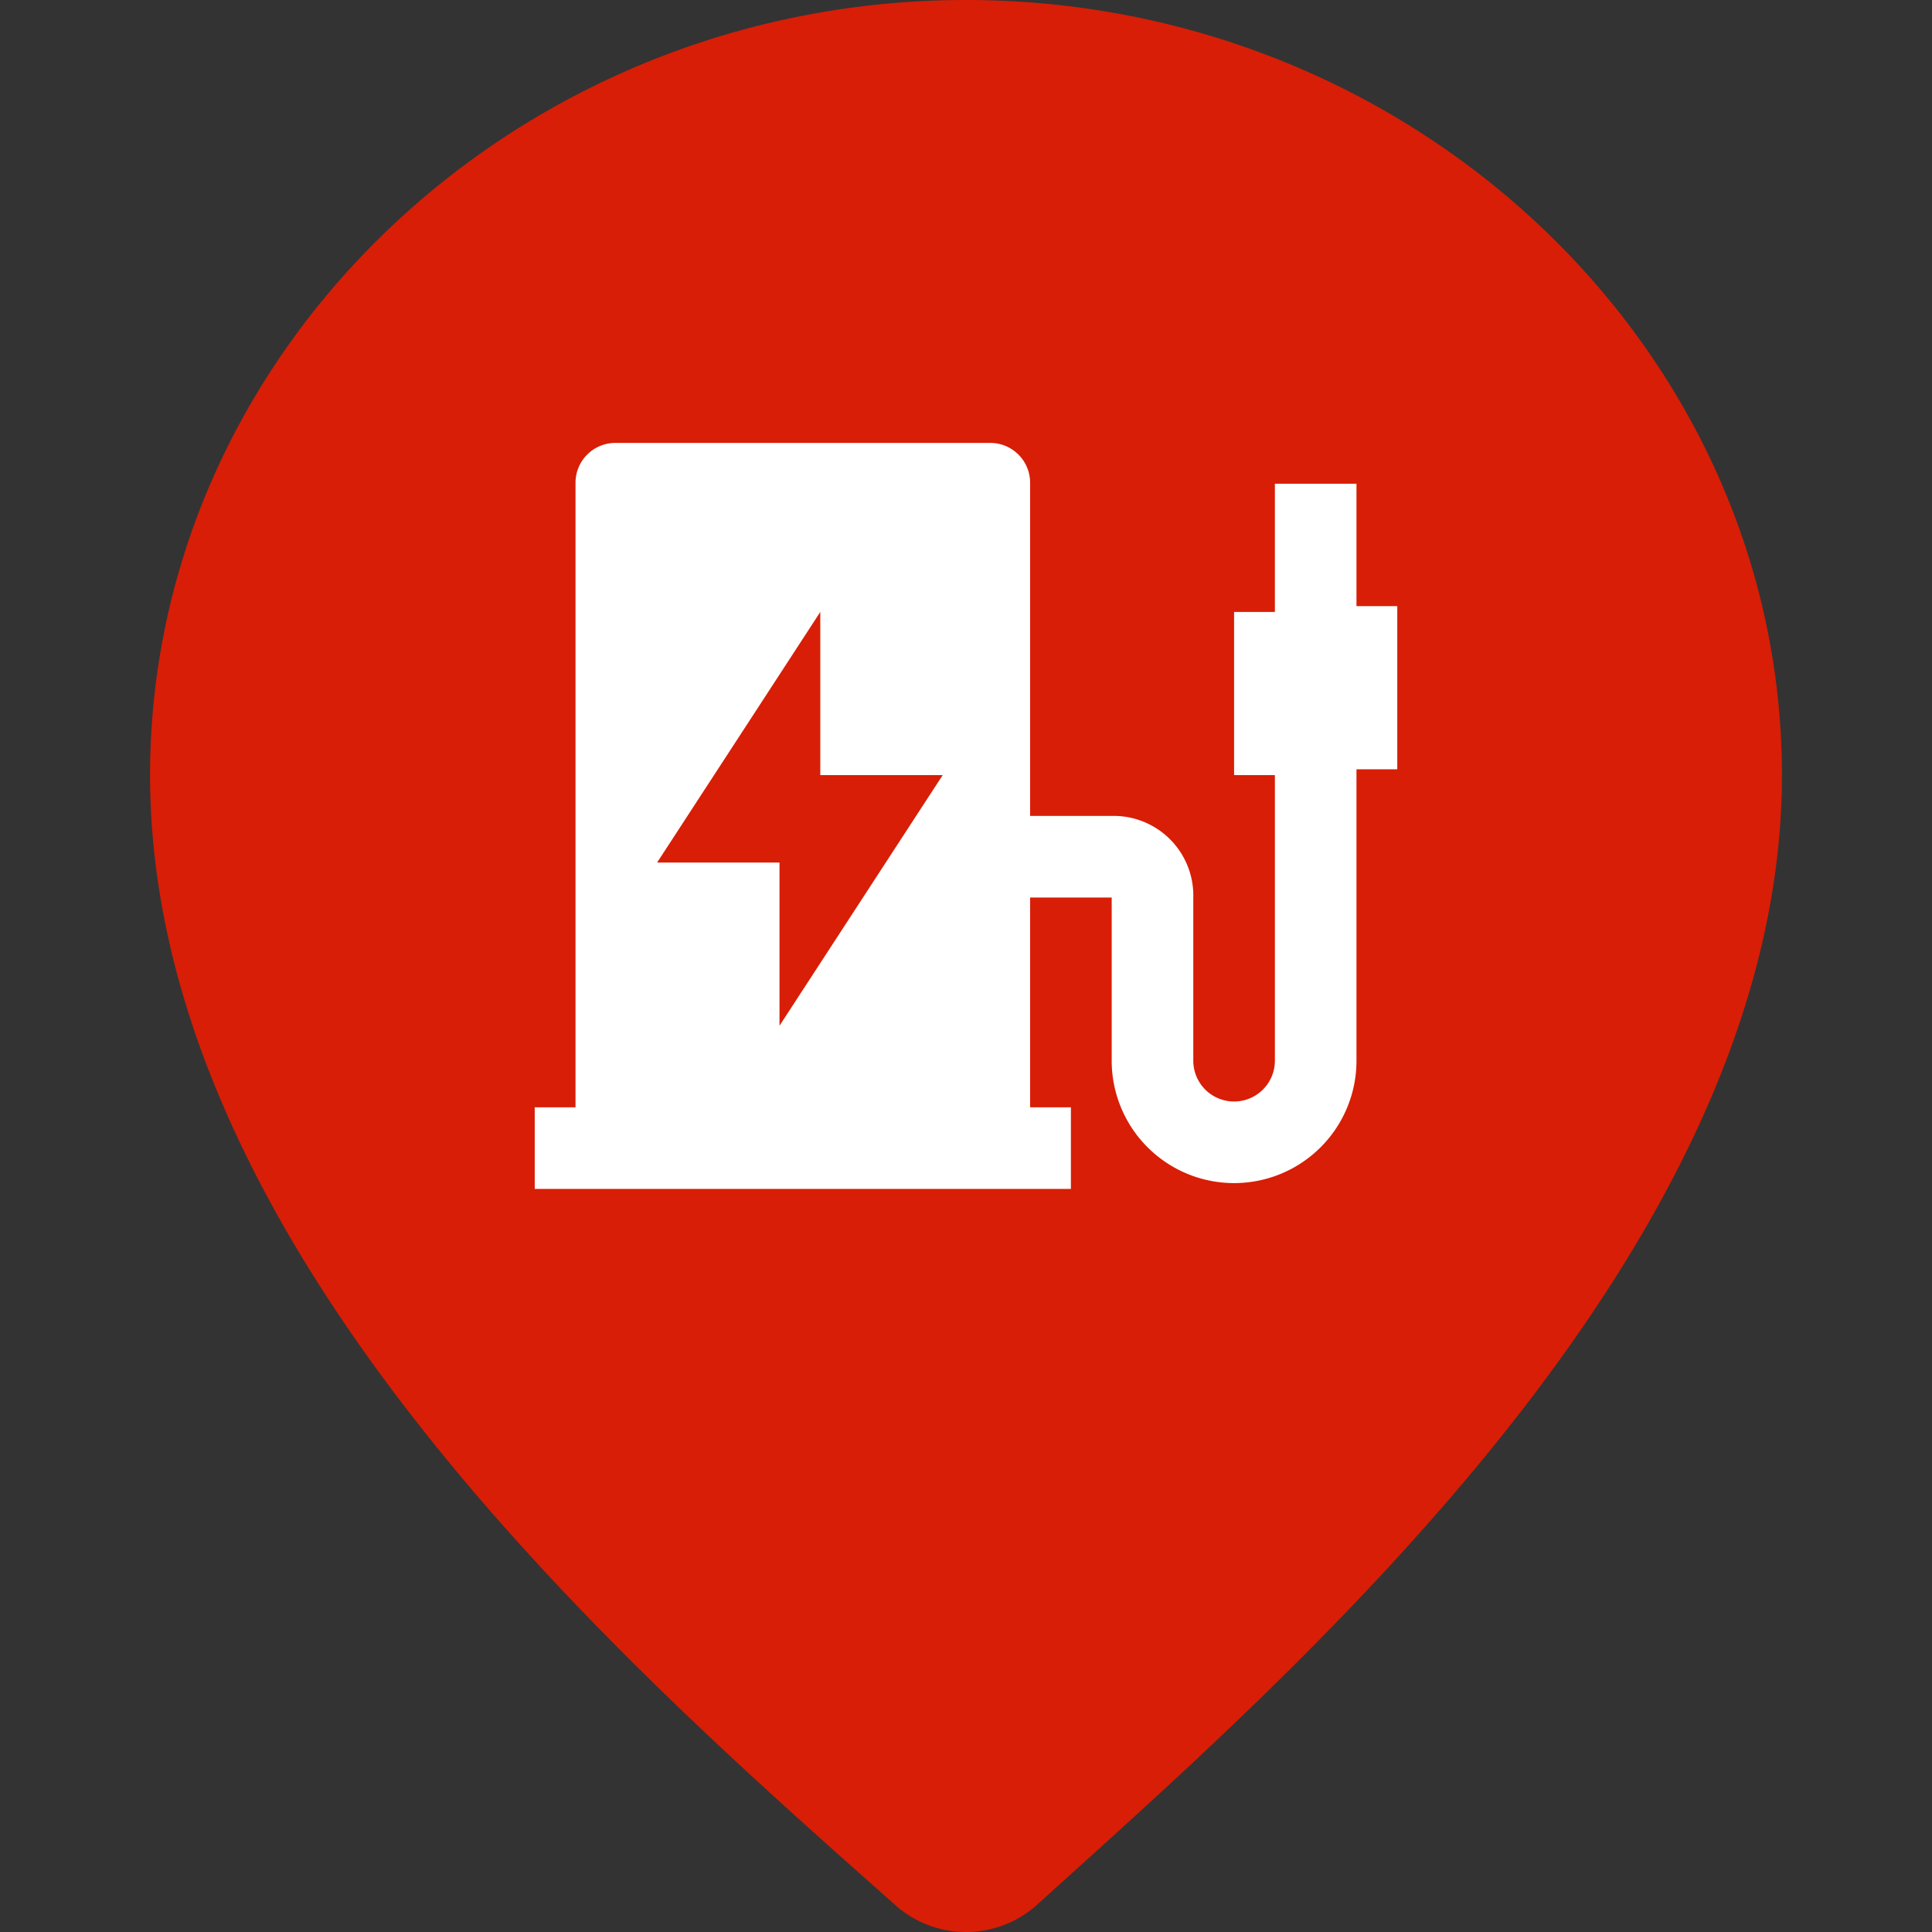 <?xml version="1.0" standalone="no"?><!DOCTYPE svg PUBLIC "-//W3C//DTD SVG 1.1//EN" "http://www.w3.org/Graphics/SVG/1.1/DTD/svg11.dtd"><svg t="1715764520054" class="icon" viewBox="0 0 1024 1024" version="1.1" xmlns="http://www.w3.org/2000/svg" p-id="32517" xmlns:xlink="http://www.w3.org/1999/xlink" width="256" height="256"><rect x="0" y="0" width="1024" height="1024" fill="#333333" stroke="none"/><path d="M512 0C274.148 0 79.541 185.339 79.541 410.836c0 253.297 256.386 475.704 395.391 599.264a56.374 56.374 0 0 0 74.136 0C681.894 889.629 944.459 664.133 944.459 410.836 944.459 185.339 749.852 0 512 0z" fill="#d81e06" p-id="32518" data-spm-anchor-id="a313x.search_index.0.i39.29f93a81zxUdd2" class="selected"></path><path d="M675.716 410.836h-21.623v-86.492h21.623V256.386h43.246v64.869h21.623v86.492h-21.623v154.449a64.869 64.869 0 1 1-129.738 0v-86.492h-43.246V586.908h21.623v43.246H283.415V586.908h21.623V256.386a21.129 21.129 0 0 1 21.623-21.623h197.695a21.129 21.129 0 0 1 21.623 21.623V432.459h43.246a42.226 42.226 0 0 1 43.246 43.246v86.492a21.623 21.623 0 1 0 43.246 0v-151.36z m-240.941 0v-86.492l-86.492 132.827h64.869v86.492l86.492-132.827z m0 0" fill="#FFFFFF" p-id="32519"></path></svg>